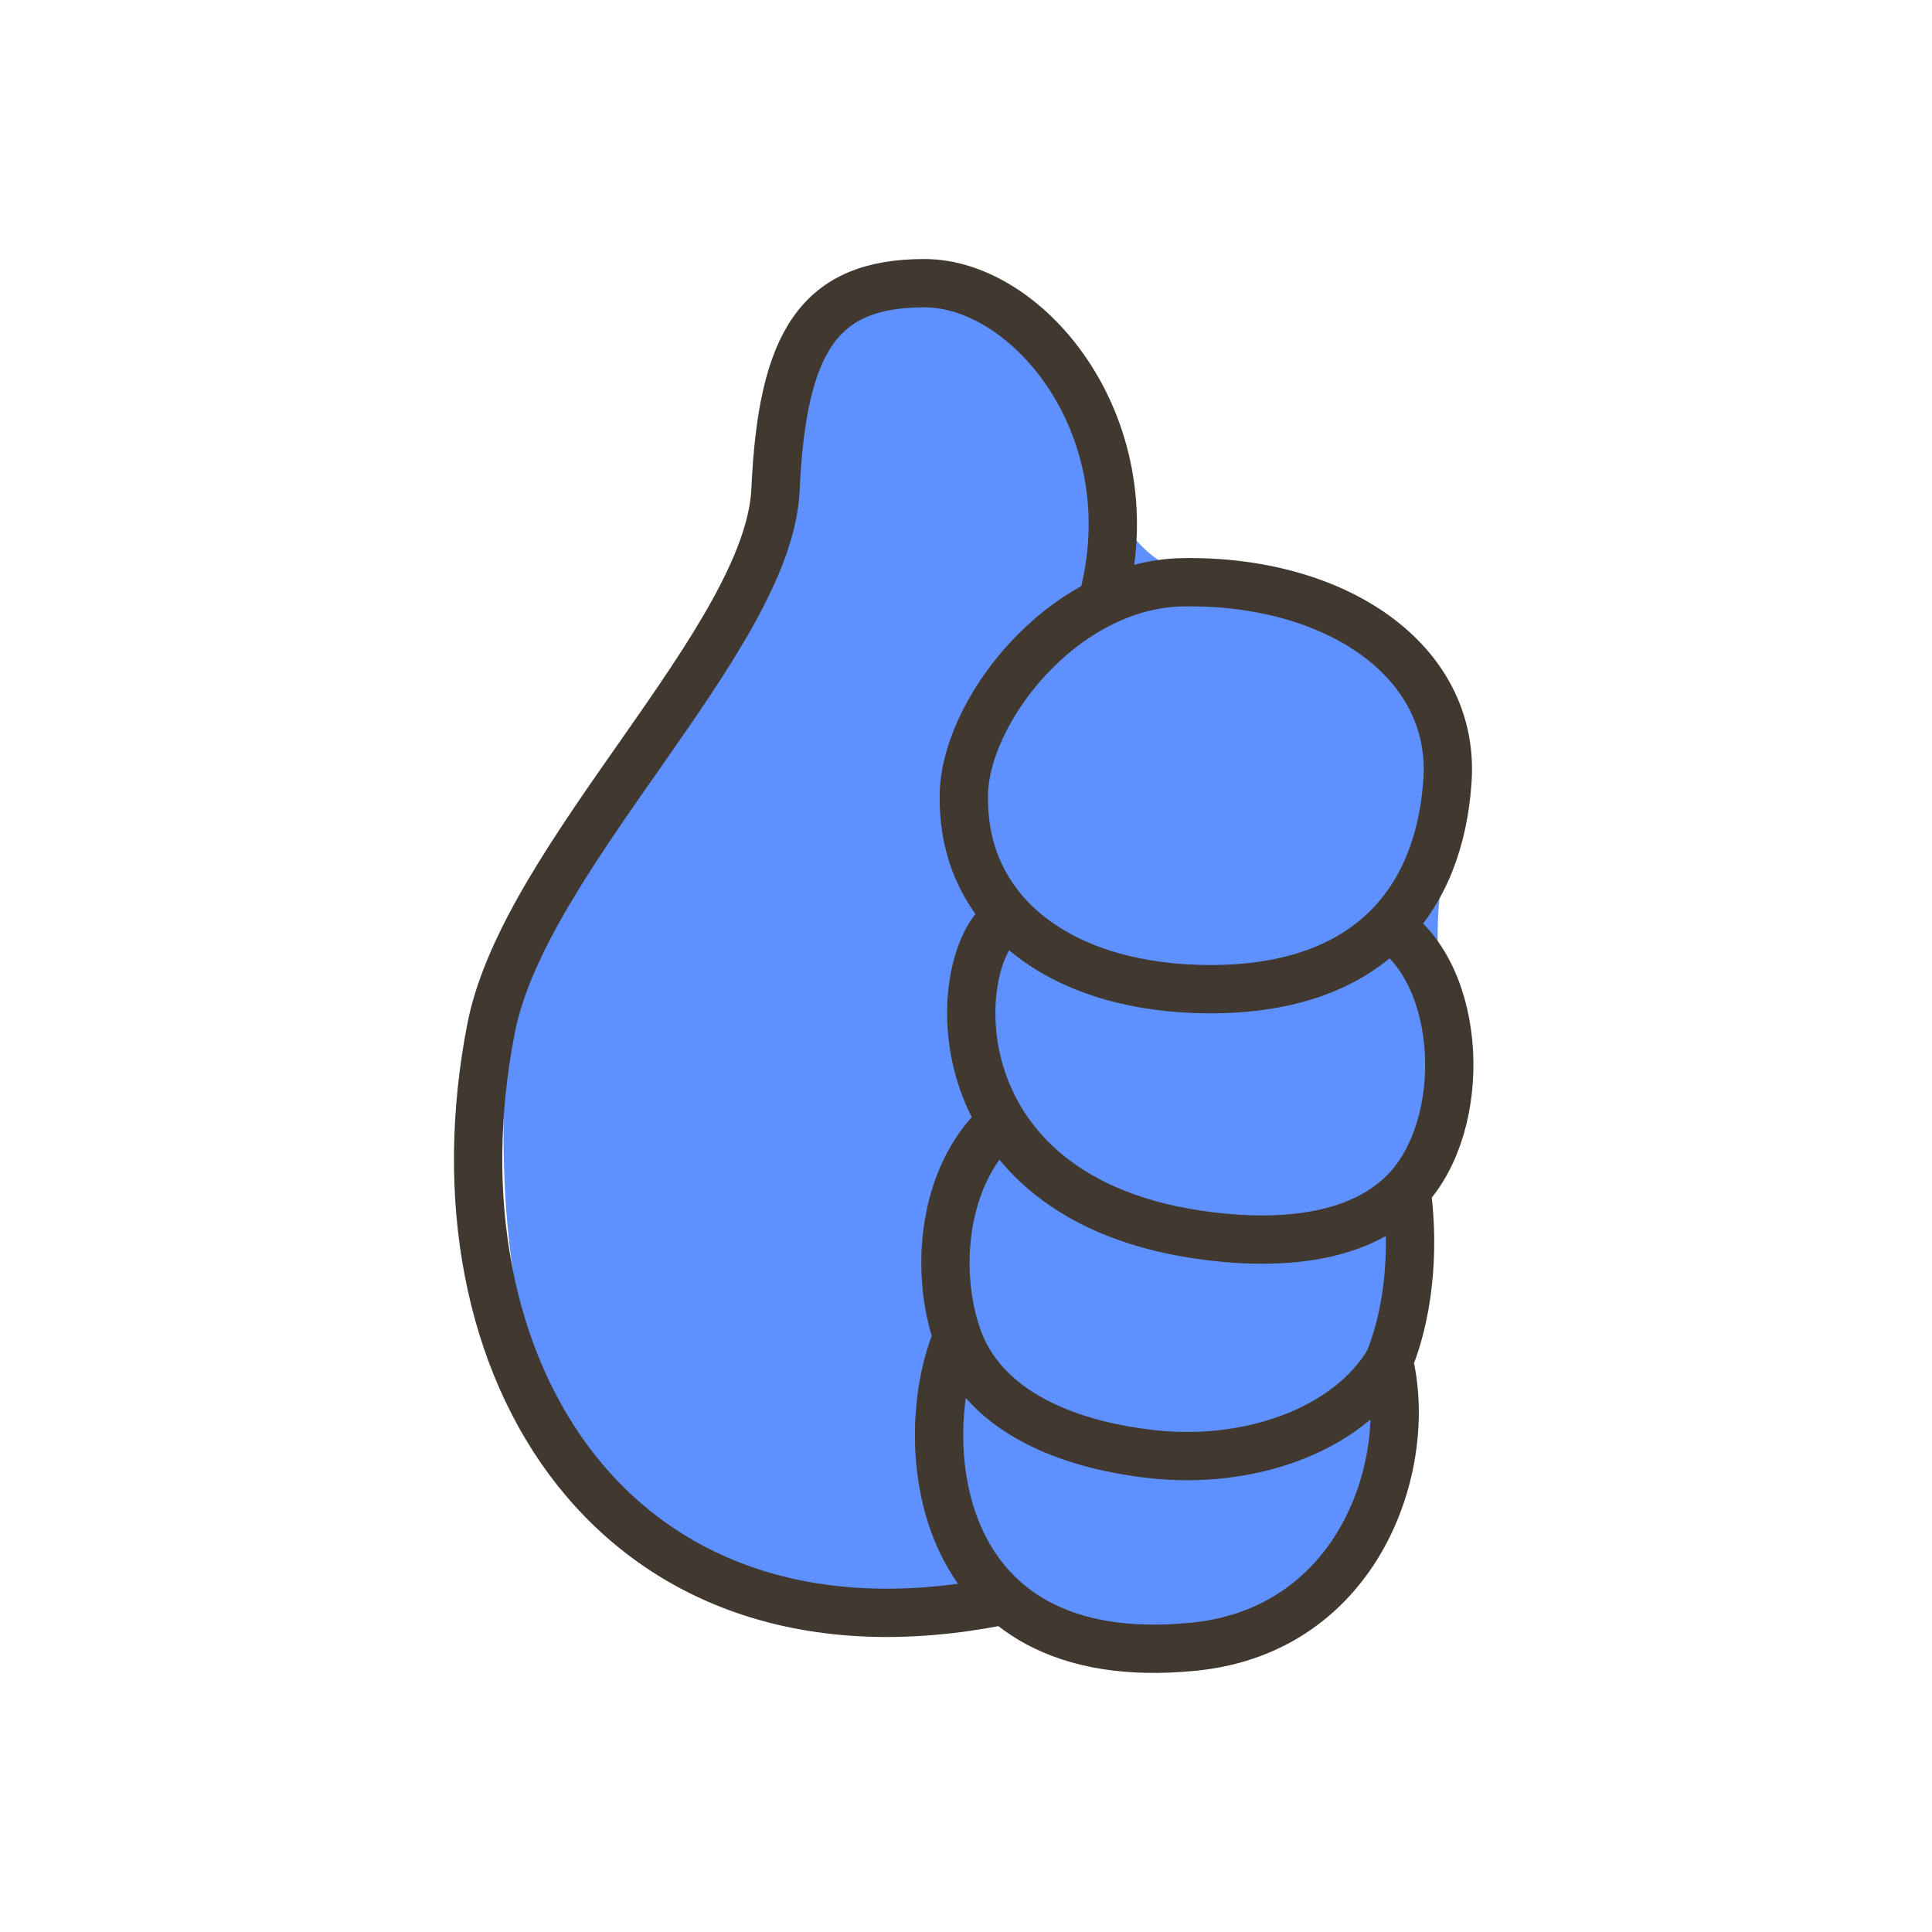<svg width="40" height="40" viewBox="0 0 40 40" fill="none" xmlns="http://www.w3.org/2000/svg">
<path d="M15.926 10.634C16.001 8.526 16.611 7.25 16.959 6.737C17.08 6.557 17.264 6.439 17.473 6.382C18.021 6.234 19.104 6.078 20.693 6.2C22.01 6.302 22.643 8.09 22.911 9.857C23.104 11.135 24.229 12.147 25.509 11.969C27.225 11.731 29.752 13.924 30.085 15.736C30.184 16.27 30.134 16.817 30.01 17.324C29.697 18.598 29.68 20.037 29.98 21.314C30.038 21.564 30.077 21.821 30.085 22.076C30.097 22.421 30.043 22.739 29.952 23.023C29.663 23.924 29.373 24.994 29.418 25.938C29.45 26.599 29.158 27.653 28.93 28.331C28.847 28.58 28.786 28.835 28.755 29.096C28.667 29.848 28.496 31.073 28.274 31.993C27.94 33.376 25.699 33.709 24.126 34.186C23.311 34.433 22.252 34.08 21.399 33.645C20.642 33.259 19.784 33.046 18.935 33.023C17.763 32.992 16.037 32.75 14.019 31.993C10.205 30.563 10.109 23.745 10.681 19.883C11.254 16.022 15.831 13.304 15.926 10.634Z" fill="#5E91FF"/>
<path d="M24.491 12.055C21.974 12.095 19.915 14.796 19.955 16.541C19.955 17.515 20.291 18.34 20.886 18.979C19.671 19.56 19.14 24.879 25.059 25.596C26.669 25.791 28.212 25.596 29.119 24.636C29.26 25.61 29.236 27 28.755 28.184C27.901 29.623 25.84 30.325 23.874 30.109C21.907 29.894 20.325 29.12 19.823 27.679C18.971 29.612 19.14 34.665 24.734 34.091C28.12 33.744 29.279 30.342 28.755 28.184C29.236 27 29.26 25.61 29.119 24.636C28.212 25.596 26.669 25.791 25.059 25.596C19.14 24.879 19.671 19.56 20.886 18.979C21.779 19.939 23.256 20.48 25.059 20.48C28.355 20.48 29.807 18.629 29.969 16.154C30.131 13.678 27.658 12.004 24.491 12.055Z" fill="#5E91FF"/>
<path d="M22.819 12.458C23.801 8.889 21.313 5.863 19.14 5.863C16.967 5.863 16.196 7.054 16.056 10.138C15.916 13.222 10.87 17.707 10.169 21.282C8.79 28.314 12.746 34.749 20.742 33.144M28.755 19.18C30.3 20.198 30.405 23.276 29.119 24.636M20.886 18.979C19.671 19.56 19.14 24.879 25.059 25.596C26.669 25.791 28.212 25.596 29.119 24.636M29.119 24.636C29.26 25.61 29.236 27 28.755 28.184M20.675 23.276C19.515 24.357 19.347 26.312 19.823 27.679M28.755 28.184C27.901 29.623 25.84 30.325 23.874 30.109C21.907 29.894 20.325 29.12 19.823 27.679M28.755 28.184C29.279 30.342 28.12 33.744 24.734 34.091C19.14 34.665 18.971 29.612 19.823 27.679M19.955 16.541C19.915 14.796 21.974 12.095 24.491 12.055C27.658 12.004 30.131 13.678 29.969 16.154C29.807 18.629 28.355 20.48 25.059 20.48C22.055 20.48 19.955 18.976 19.955 16.541Z" stroke="#413930"/>
</svg>
